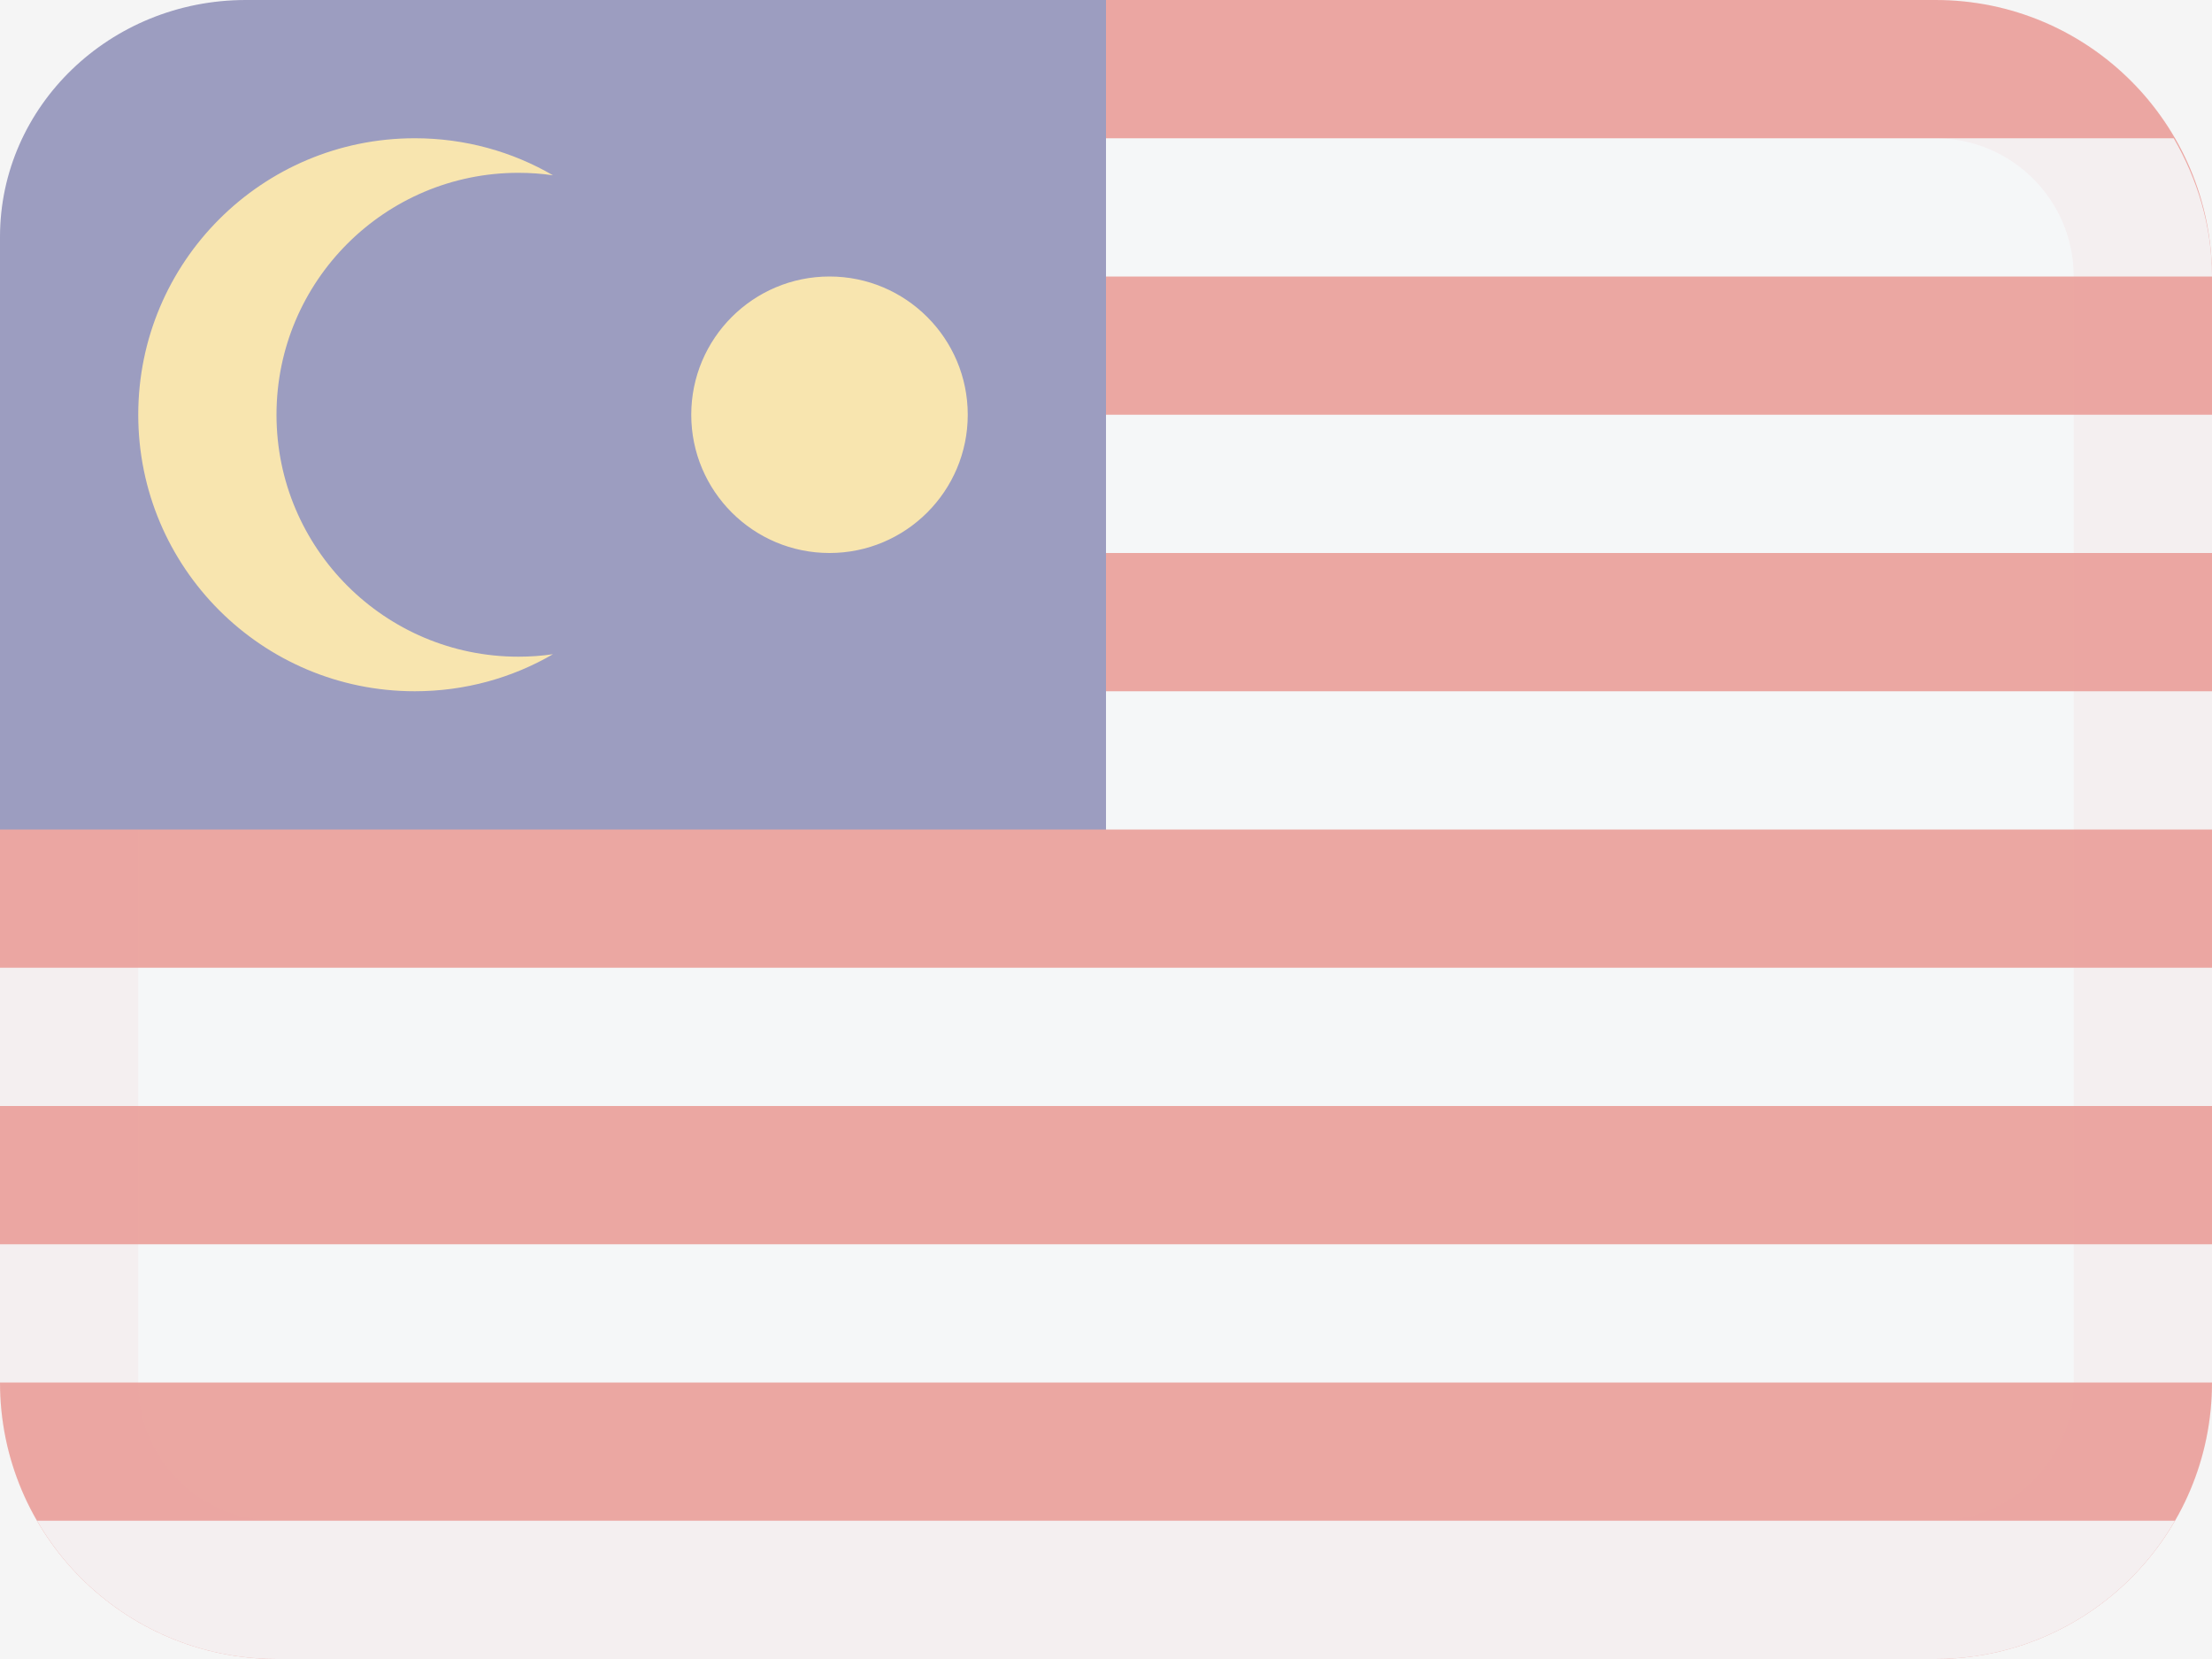 <svg width="16" height="12" viewBox="0 0 16 12" fill="none" xmlns="http://www.w3.org/2000/svg">
<rect width="16" height="12" fill="#F5F5F5"/>
<g opacity="0.5">
<path d="M14 12H2C0.895 12 0 11.105 0 10V6L0 2C0 0.895 0.895 0 2 0H8H14C15.105 0 16 0.895 16 2V10C16 11.105 15.105 12 14 12Z" fill="#E25950"/>
<path fill-rule="evenodd" clip-rule="evenodd" d="M15.723 1H8V2H16C16 1.634 15.894 1.295 15.723 1ZM8 3H16V4H8V3ZM16 5H8V6H16V5ZM0 8V7H16V8H0ZM16 10V9H0V10H16ZM0.268 11C0.613 11.598 1.26 12 2 12H14C14.74 12 15.387 11.598 15.732 11H0.268Z" fill="#F6F9FC"/>
<path opacity="0.1" d="M14 12H2C0.895 12 0 11.105 0 10V6H1V10C1 10.552 1.448 11 2 11H14C14.552 11 15 10.552 15 10V2C15 1.448 14.552 1 14 1H8V0H14C15.105 0 16 0.895 16 2V10C16 11.105 15.105 12 14 12Z" fill="#E25950"/>
<path d="M0 6V1.714C0 0.768 0.796 0 1.778 0H8V6H0Z" fill="#43458B"/>
<path fill-rule="evenodd" clip-rule="evenodd" d="M4 1.268C3.919 1.256 3.835 1.25 3.75 1.25C2.784 1.25 2 2.034 2 3C2 3.966 2.784 4.75 3.75 4.75C3.835 4.75 3.919 4.744 4 4.732C3.706 4.903 3.364 5 3 5C1.895 5 1 4.105 1 3C1 1.895 1.895 1 3 1C3.364 1 3.706 1.097 4 1.268V1.268ZM6 4C5.448 4 5 3.552 5 3C5 2.448 5.448 2 6 2C6.552 2 7 2.448 7 3C7 3.552 6.552 4 6 4Z" fill="#FCD669"/>
</g>
</svg>
